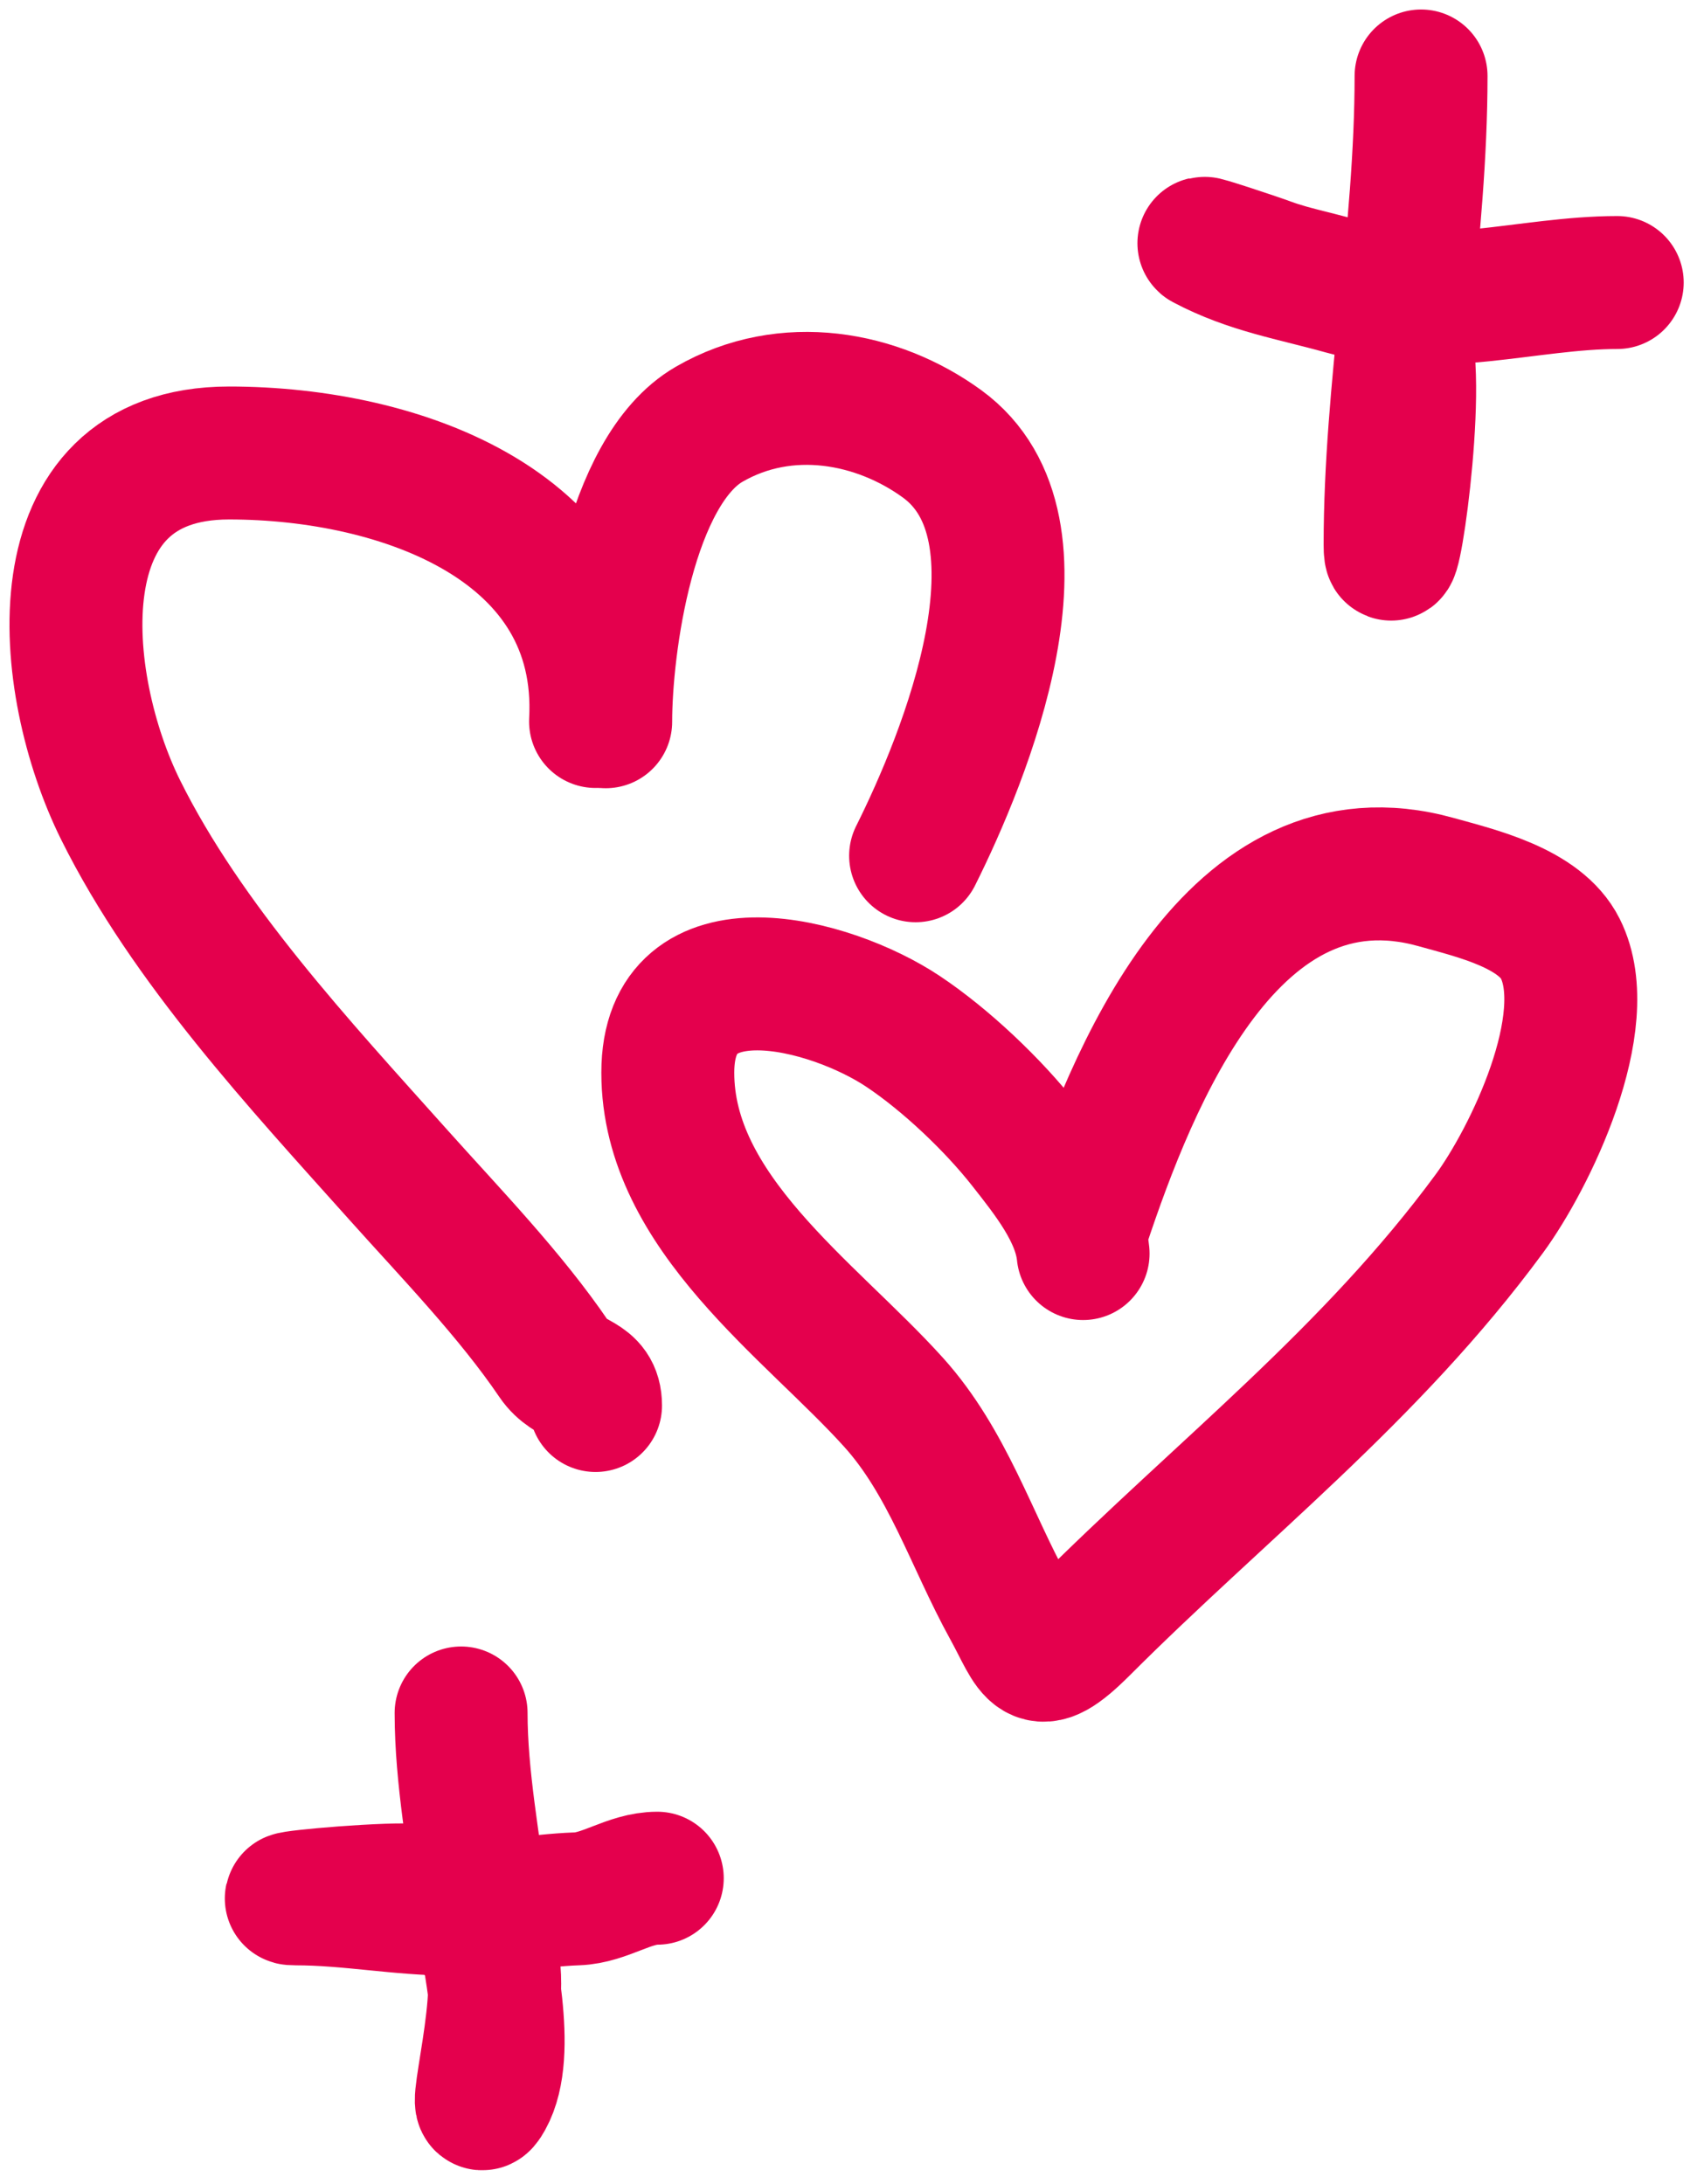 <svg width="89" height="115" viewBox="0 0 89 115" fill="none" xmlns="http://www.w3.org/2000/svg">
<path d="M31.363 37.987C31.902 27.743 21.156 23.85 12.06 23.85C1.851 23.85 3.069 36.027 6.35 42.639C9.849 49.689 15.792 56.06 21.001 61.882C23.747 64.95 26.881 68.179 29.188 71.579C30.013 72.795 31.363 72.489 31.363 74" stroke="#E4004D" stroke-width="7" stroke-linecap="round"/>
<path d="M31.898 38C31.898 34.003 33.113 24.788 37.343 22.339C41.406 19.987 46.22 20.902 49.608 23.366C55.749 27.832 50.806 39.881 48.218 45.056" stroke="#E4004D" stroke-width="7" stroke-linecap="round"/>
<path d="M57.039 66C56.827 63.883 55.208 61.872 53.958 60.281C52.3 58.171 49.812 55.805 47.553 54.3C43.753 51.766 35.168 49.448 35.168 56.475C35.168 63.848 42.684 68.971 47.07 73.845C49.902 76.991 51.156 81.085 53.112 84.629C54.459 87.071 54.467 88.289 57.039 85.716C64.33 78.426 72.18 72.394 78.427 63.906C80.543 61.03 84.089 53.782 82.172 49.95C81.101 47.807 77.756 47.036 75.647 46.446C64.854 43.423 59.588 56.852 57.039 64.5" stroke="#E4004D" stroke-width="7" stroke-linecap="round"/>
<path d="M24.283 90.188C24.283 93.606 24.97 97.084 25.37 100.489C25.672 103.05 26.98 108.05 25.642 110.457C24.548 112.427 26.93 104.375 25.68 102.5C24.66 100.97 23.07 100.241 21.401 99.5C18.898 99.5 14.223 99.975 15.583 99.975C18.388 99.975 21.068 100.519 23.86 100.519C26.099 100.519 28.165 100.054 30.385 99.975C31.873 99.922 33.13 98.888 34.614 98.888" stroke="#E4004D" stroke-width="7" stroke-linecap="round"/>
<path d="M74.837 4C74.837 12.263 73.206 20.474 73.206 28.68C73.206 31.665 74.941 20.301 73.909 17.5C72.953 14.907 69.48 14.9 66.802 13.908C66.03 13.623 63.133 12.67 63.418 12.821C65.818 14.092 68.131 14.45 70.729 15.177C75.633 16.55 80.523 14.875 85.168 14.875" stroke="#E4004D" stroke-width="7" stroke-linecap="round"/>
</svg>
